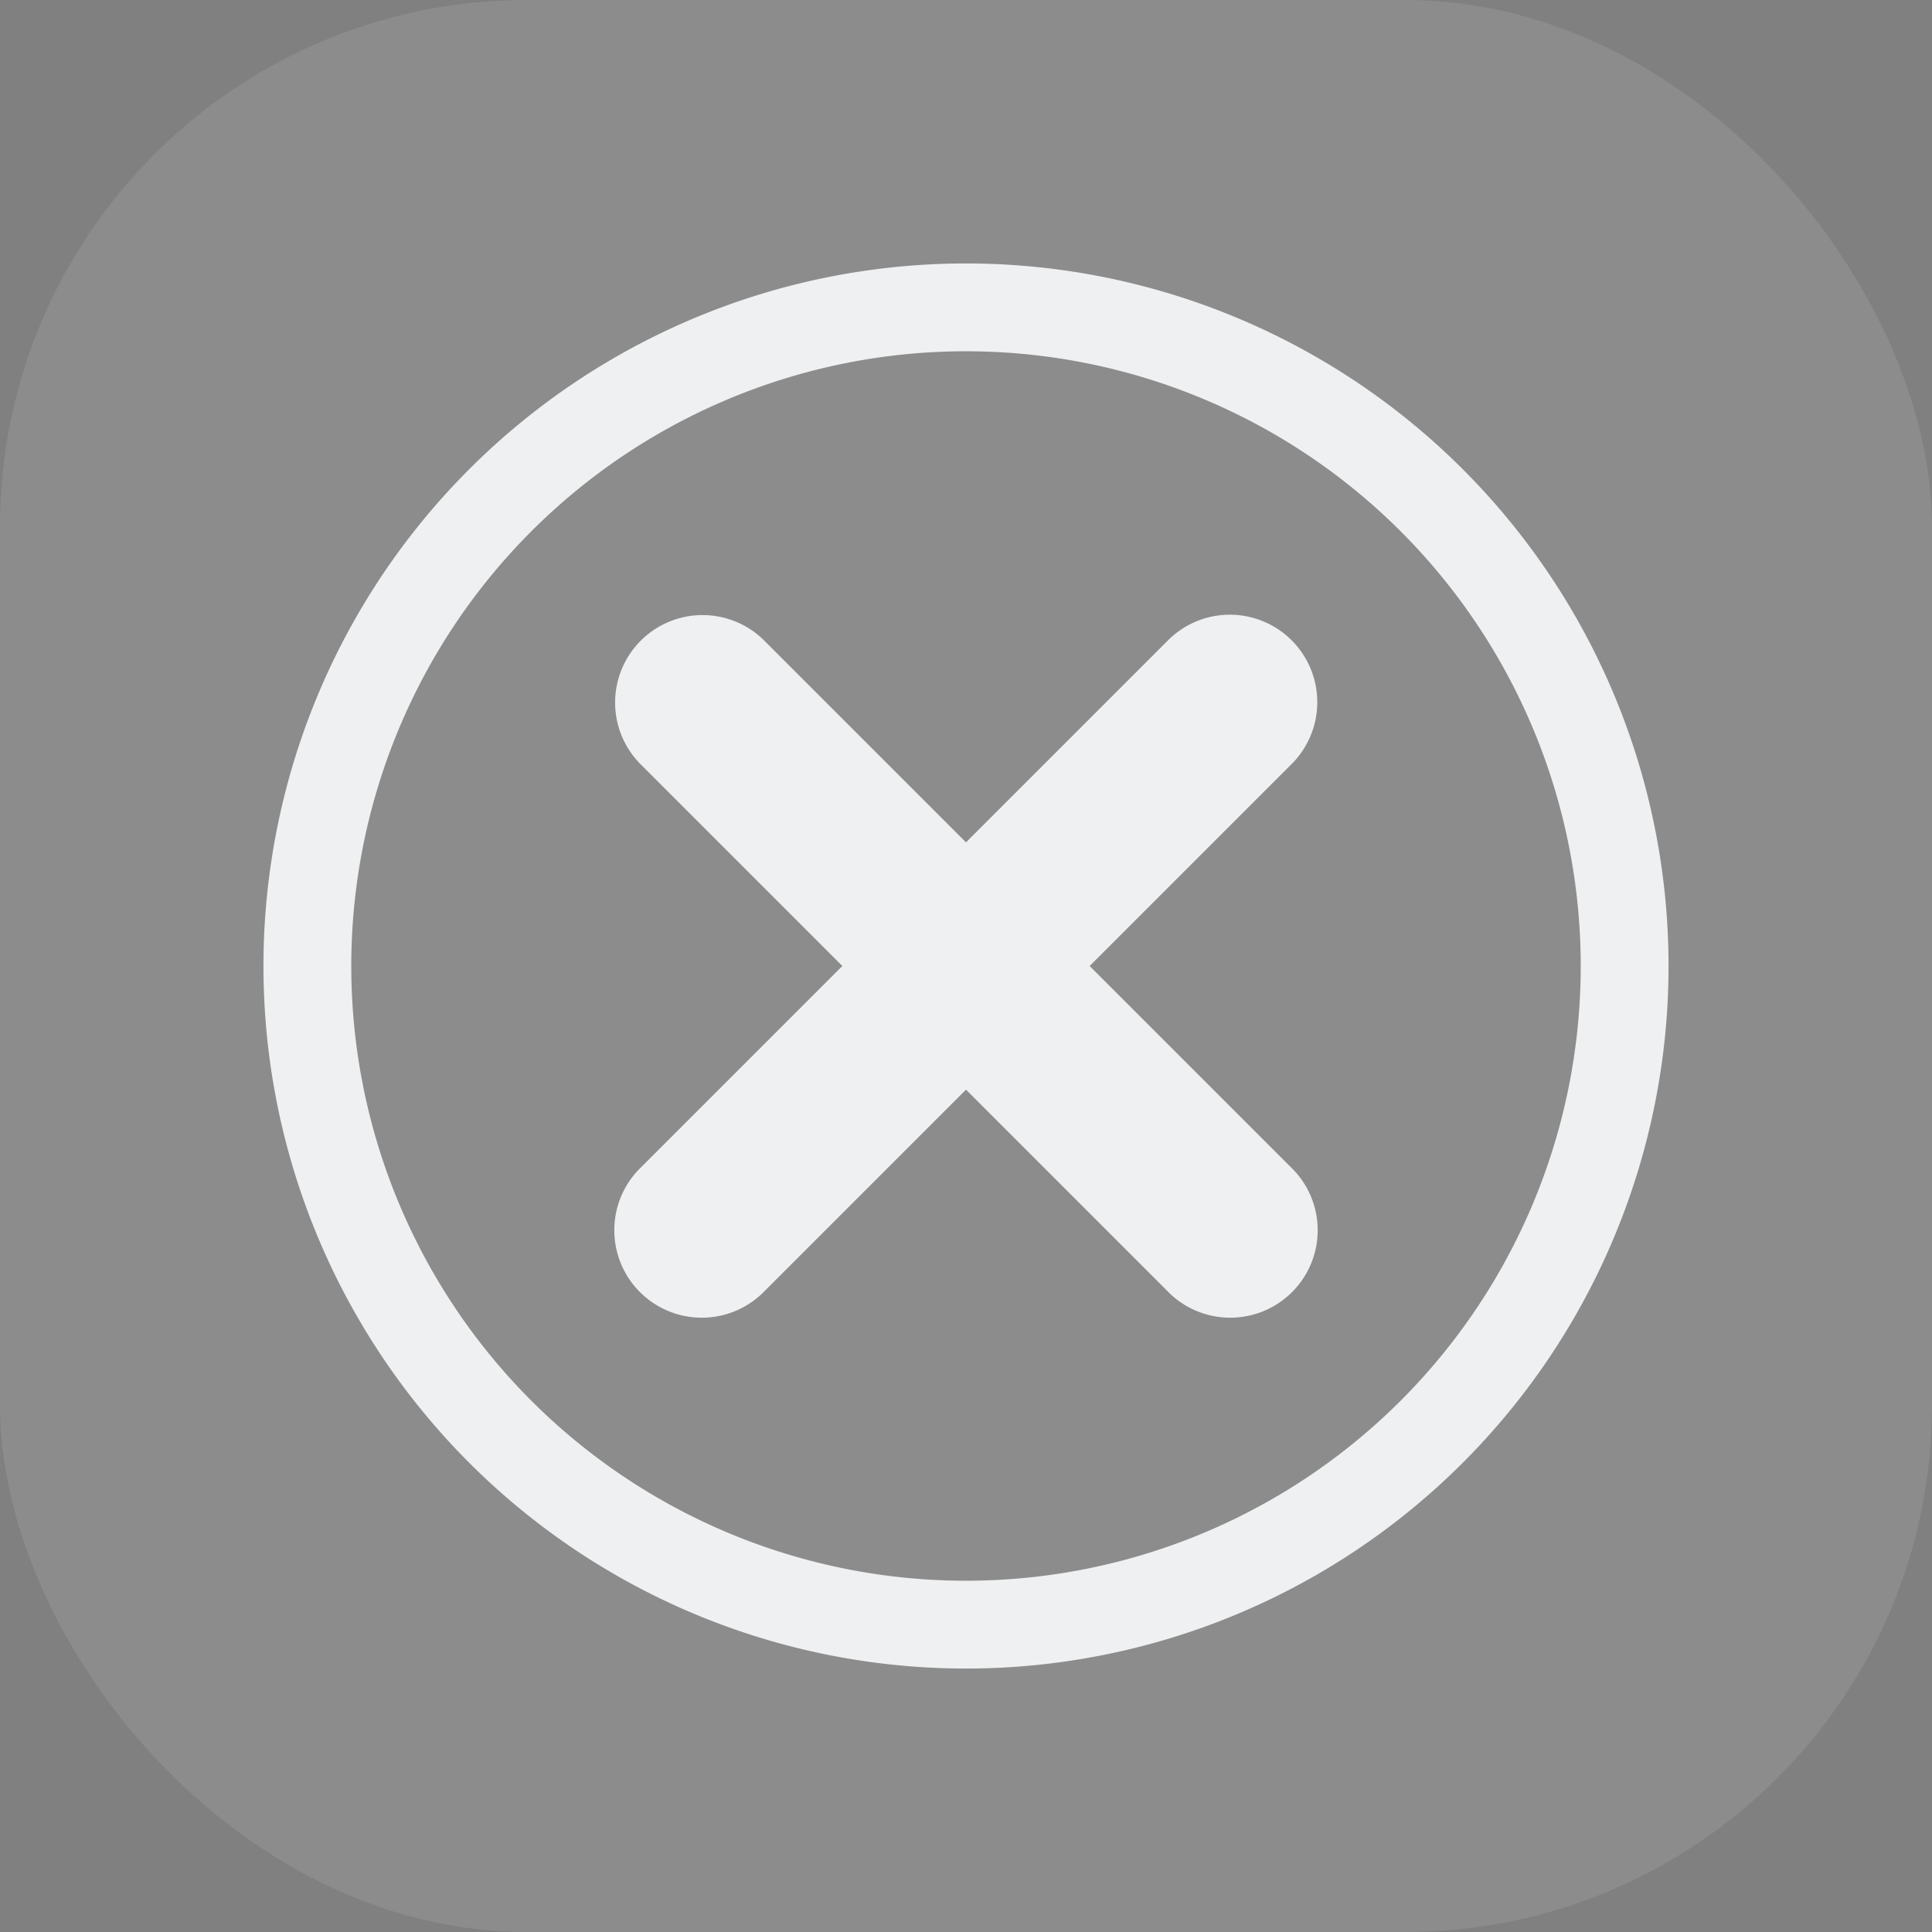 <svg xmlns="http://www.w3.org/2000/svg" style="enable-background:new" width="22" height="22" version="1.1">
 <rect width="100%" height="100%" fill="#808080" stroke="none"/>
 <g id="hover-center">
  <rect style="opacity:0.001" width="22" height="22" x="0" y="0"/>
  <rect style="opacity:0.1;fill:#ffffff" width="22" height="22" x="0" y="0" rx="6" ry="6"/>
  <path style="opacity:1;fill:#eff0f1" d="m 11,3 a 8,8 0 0 0 -8,8 8,8 0 0 0 8,8 8,8 0 0 0 8,-8 8,8 0 0 0 -8,-8 z m 0,1 a 7,7 0 0 1 7,7 7,7 0 0 1 -7,7 7,7 0 0 1 -7,-7 7,7 0 0 1 7,-7 z m 2.98,3 A 0.996,0.996 0 0 0 13.285,7.307 L 11,9.592 8.715,7.307 A 0.996,0.996 0 0 0 8.002,7.004 0.996,0.996 0 0 0 7.307,8.715 L 9.592,11 7.307,13.285 a 0.996,0.996 0 1 0 1.408,1.408 L 11,12.408 l 2.285,2.285 a 0.996,0.996 0 1 0 1.408,-1.408 L 12.408,11 14.693,8.715 A 0.996,0.996 0 0 0 13.98,7 Z"/>
 </g>
</svg>

